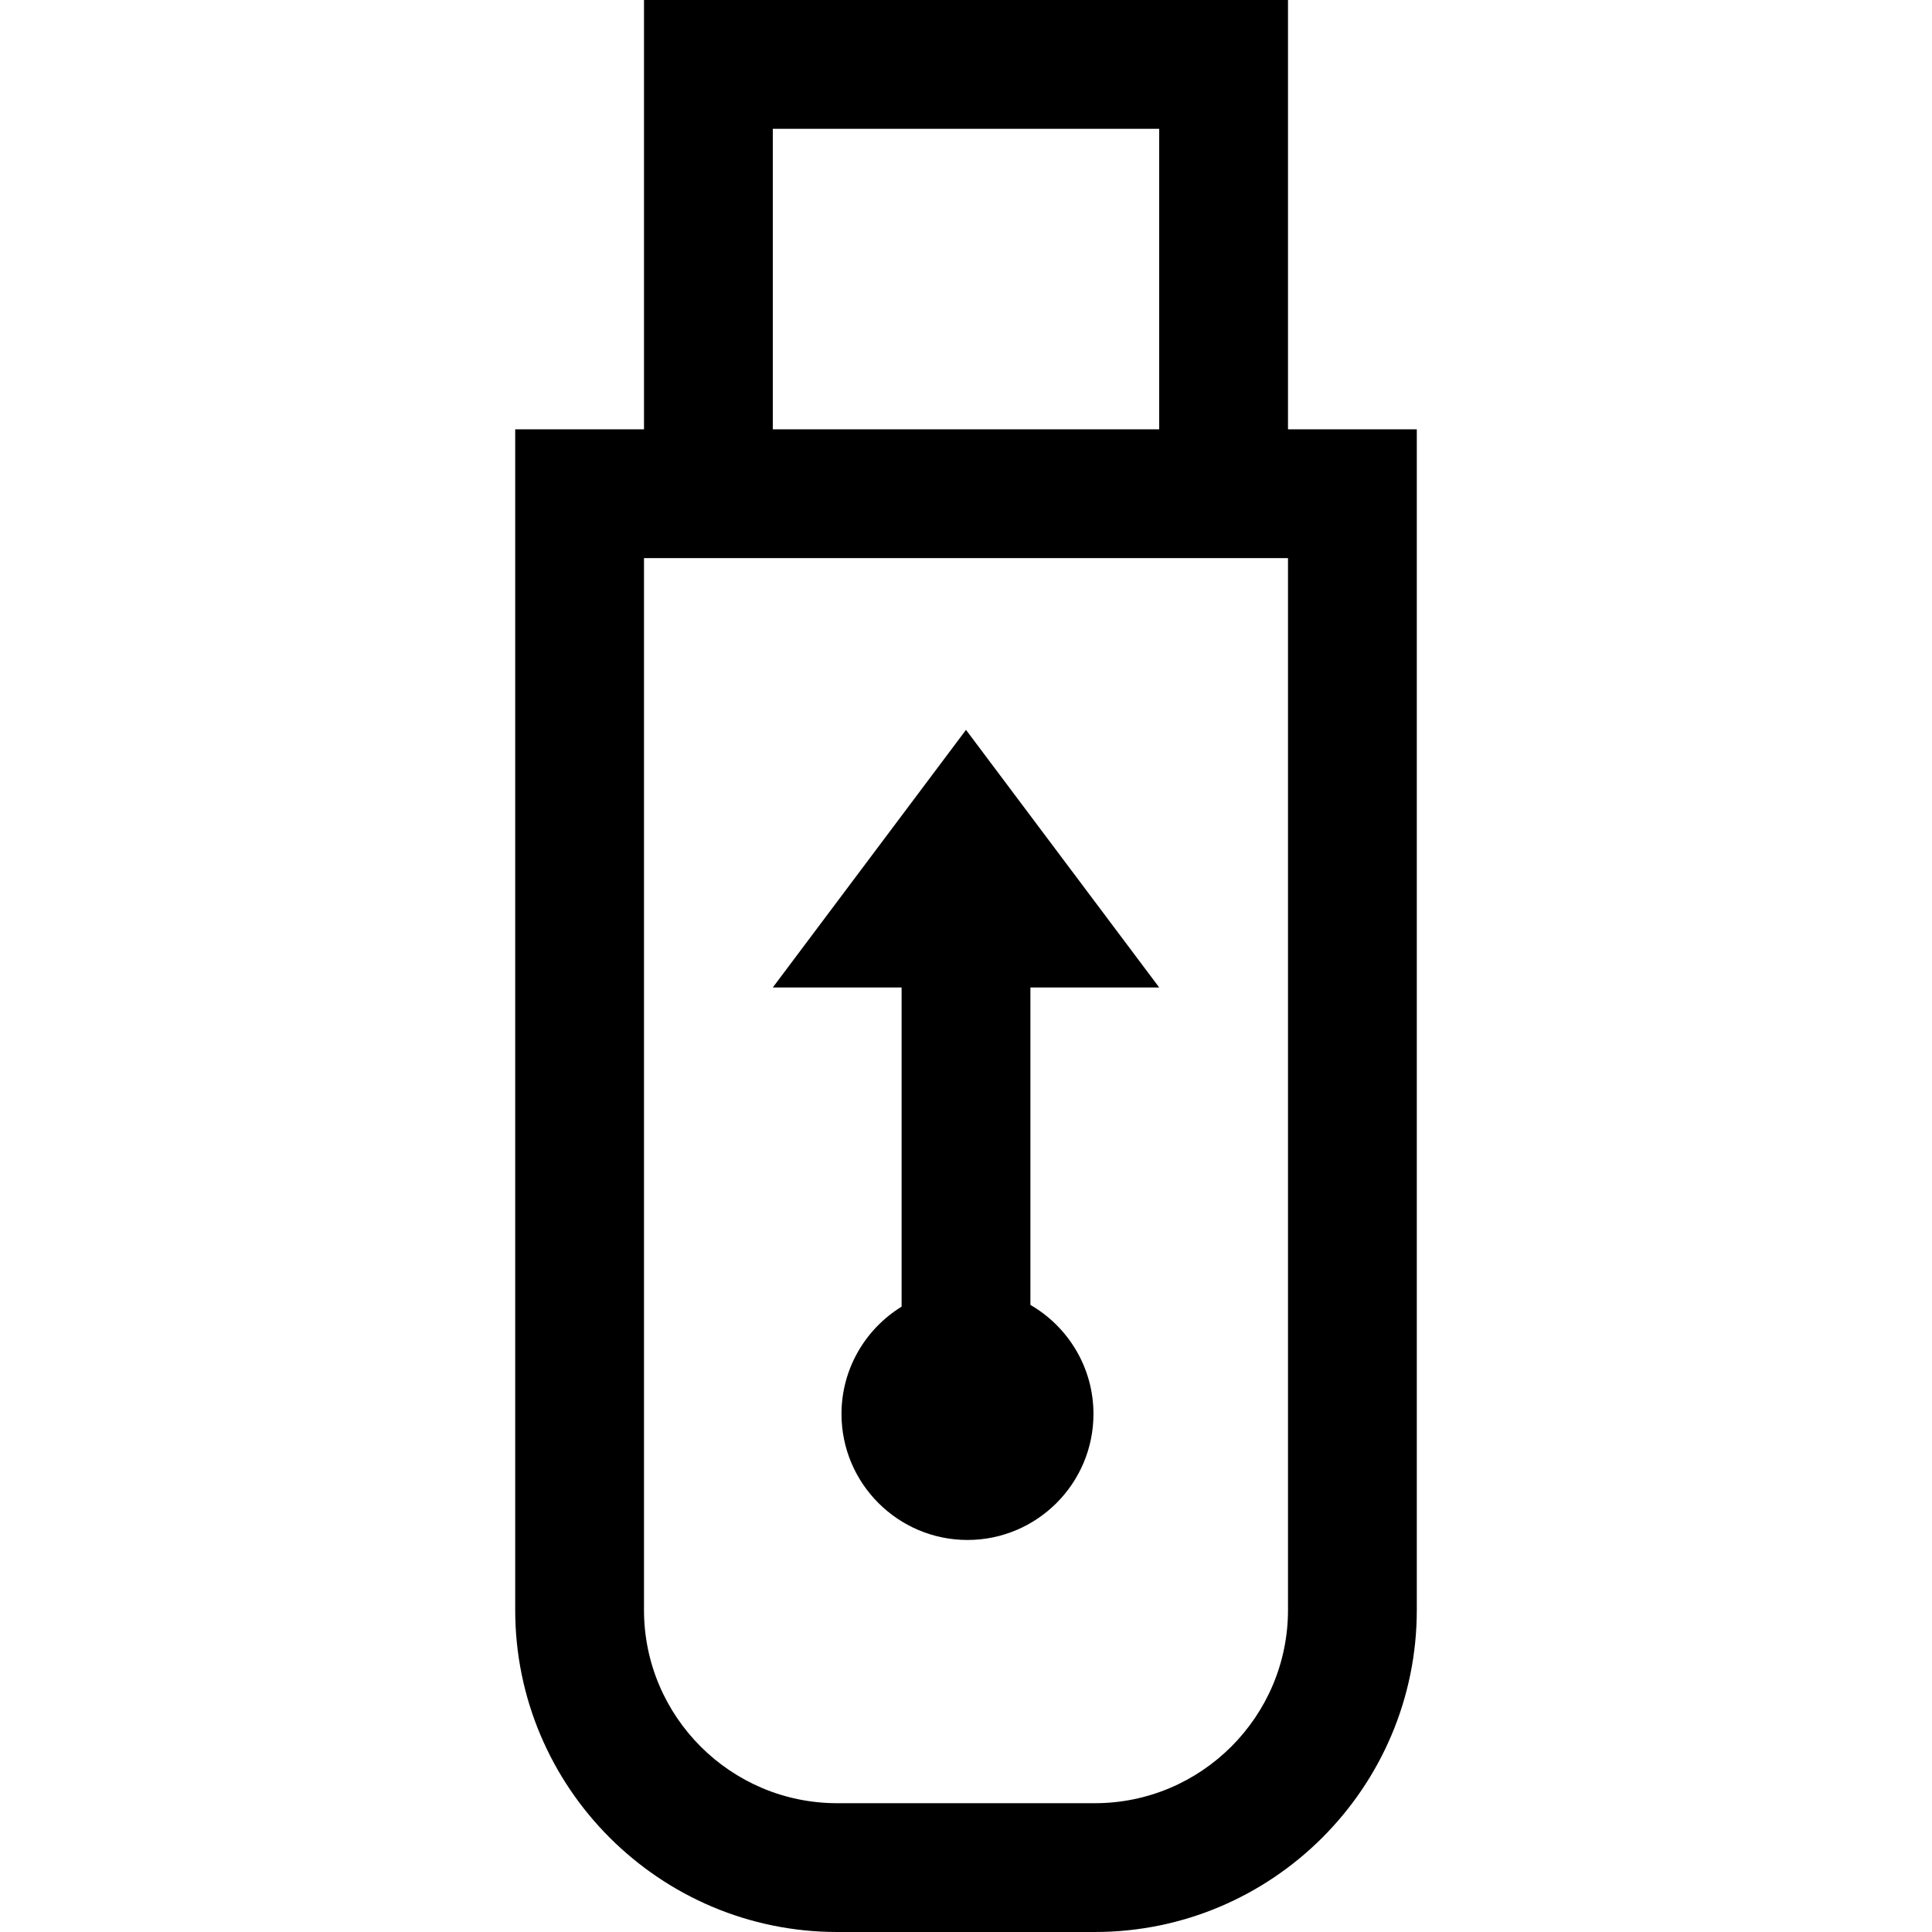 <?xml version="1.0" encoding="iso-8859-1"?>
<!-- Generator: Adobe Illustrator 19.0.0, SVG Export Plug-In . SVG Version: 6.00 Build 0)  -->
<svg xmlns="http://www.w3.org/2000/svg" xmlns:xlink="http://www.w3.org/1999/xlink" version="1.1" id="Layer_1" x="0px" y="0px" viewBox="0 0 512 512" style="enable-background:new 0 0 512 512;" xml:space="preserve">
<g>
	<g>
		<path d="M341.333,113.778V0H170.667v113.778h-34.133v312.889c0,47.053,38.281,85.333,85.333,85.333h68.267    c47.053,0,85.333-38.281,85.333-85.333V113.778H341.333z M204.8,34.133h102.4v79.644H204.8V34.133z M341.333,426.667    c0,28.232-22.967,51.2-51.2,51.2h-68.267c-28.233,0-51.2-22.968-51.2-51.2V147.911h170.667V426.667z"/>
	</g>
</g>
<g>
	<g>
		<path d="M273.067,345.814v-84.125H307.2L256,193.422l-51.2,68.267h34.133v84.587c-9.548,5.882-15.929,16.431-15.929,28.444    c0,18.41,14.978,33.387,33.388,33.387c18.41,0,33.387-14.978,33.387-33.387C289.779,362.382,283.047,351.593,273.067,345.814z"/>
	</g>
</g>
<g>
</g>
<g>
</g>
<g>
</g>
<g>
</g>
<g>
</g>
<g>
</g>
<g>
</g>
<g>
</g>
<g>
</g>
<g>
</g>
<g>
</g>
<g>
</g>
<g>
</g>
<g>
</g>
<g>
</g>
</svg>
